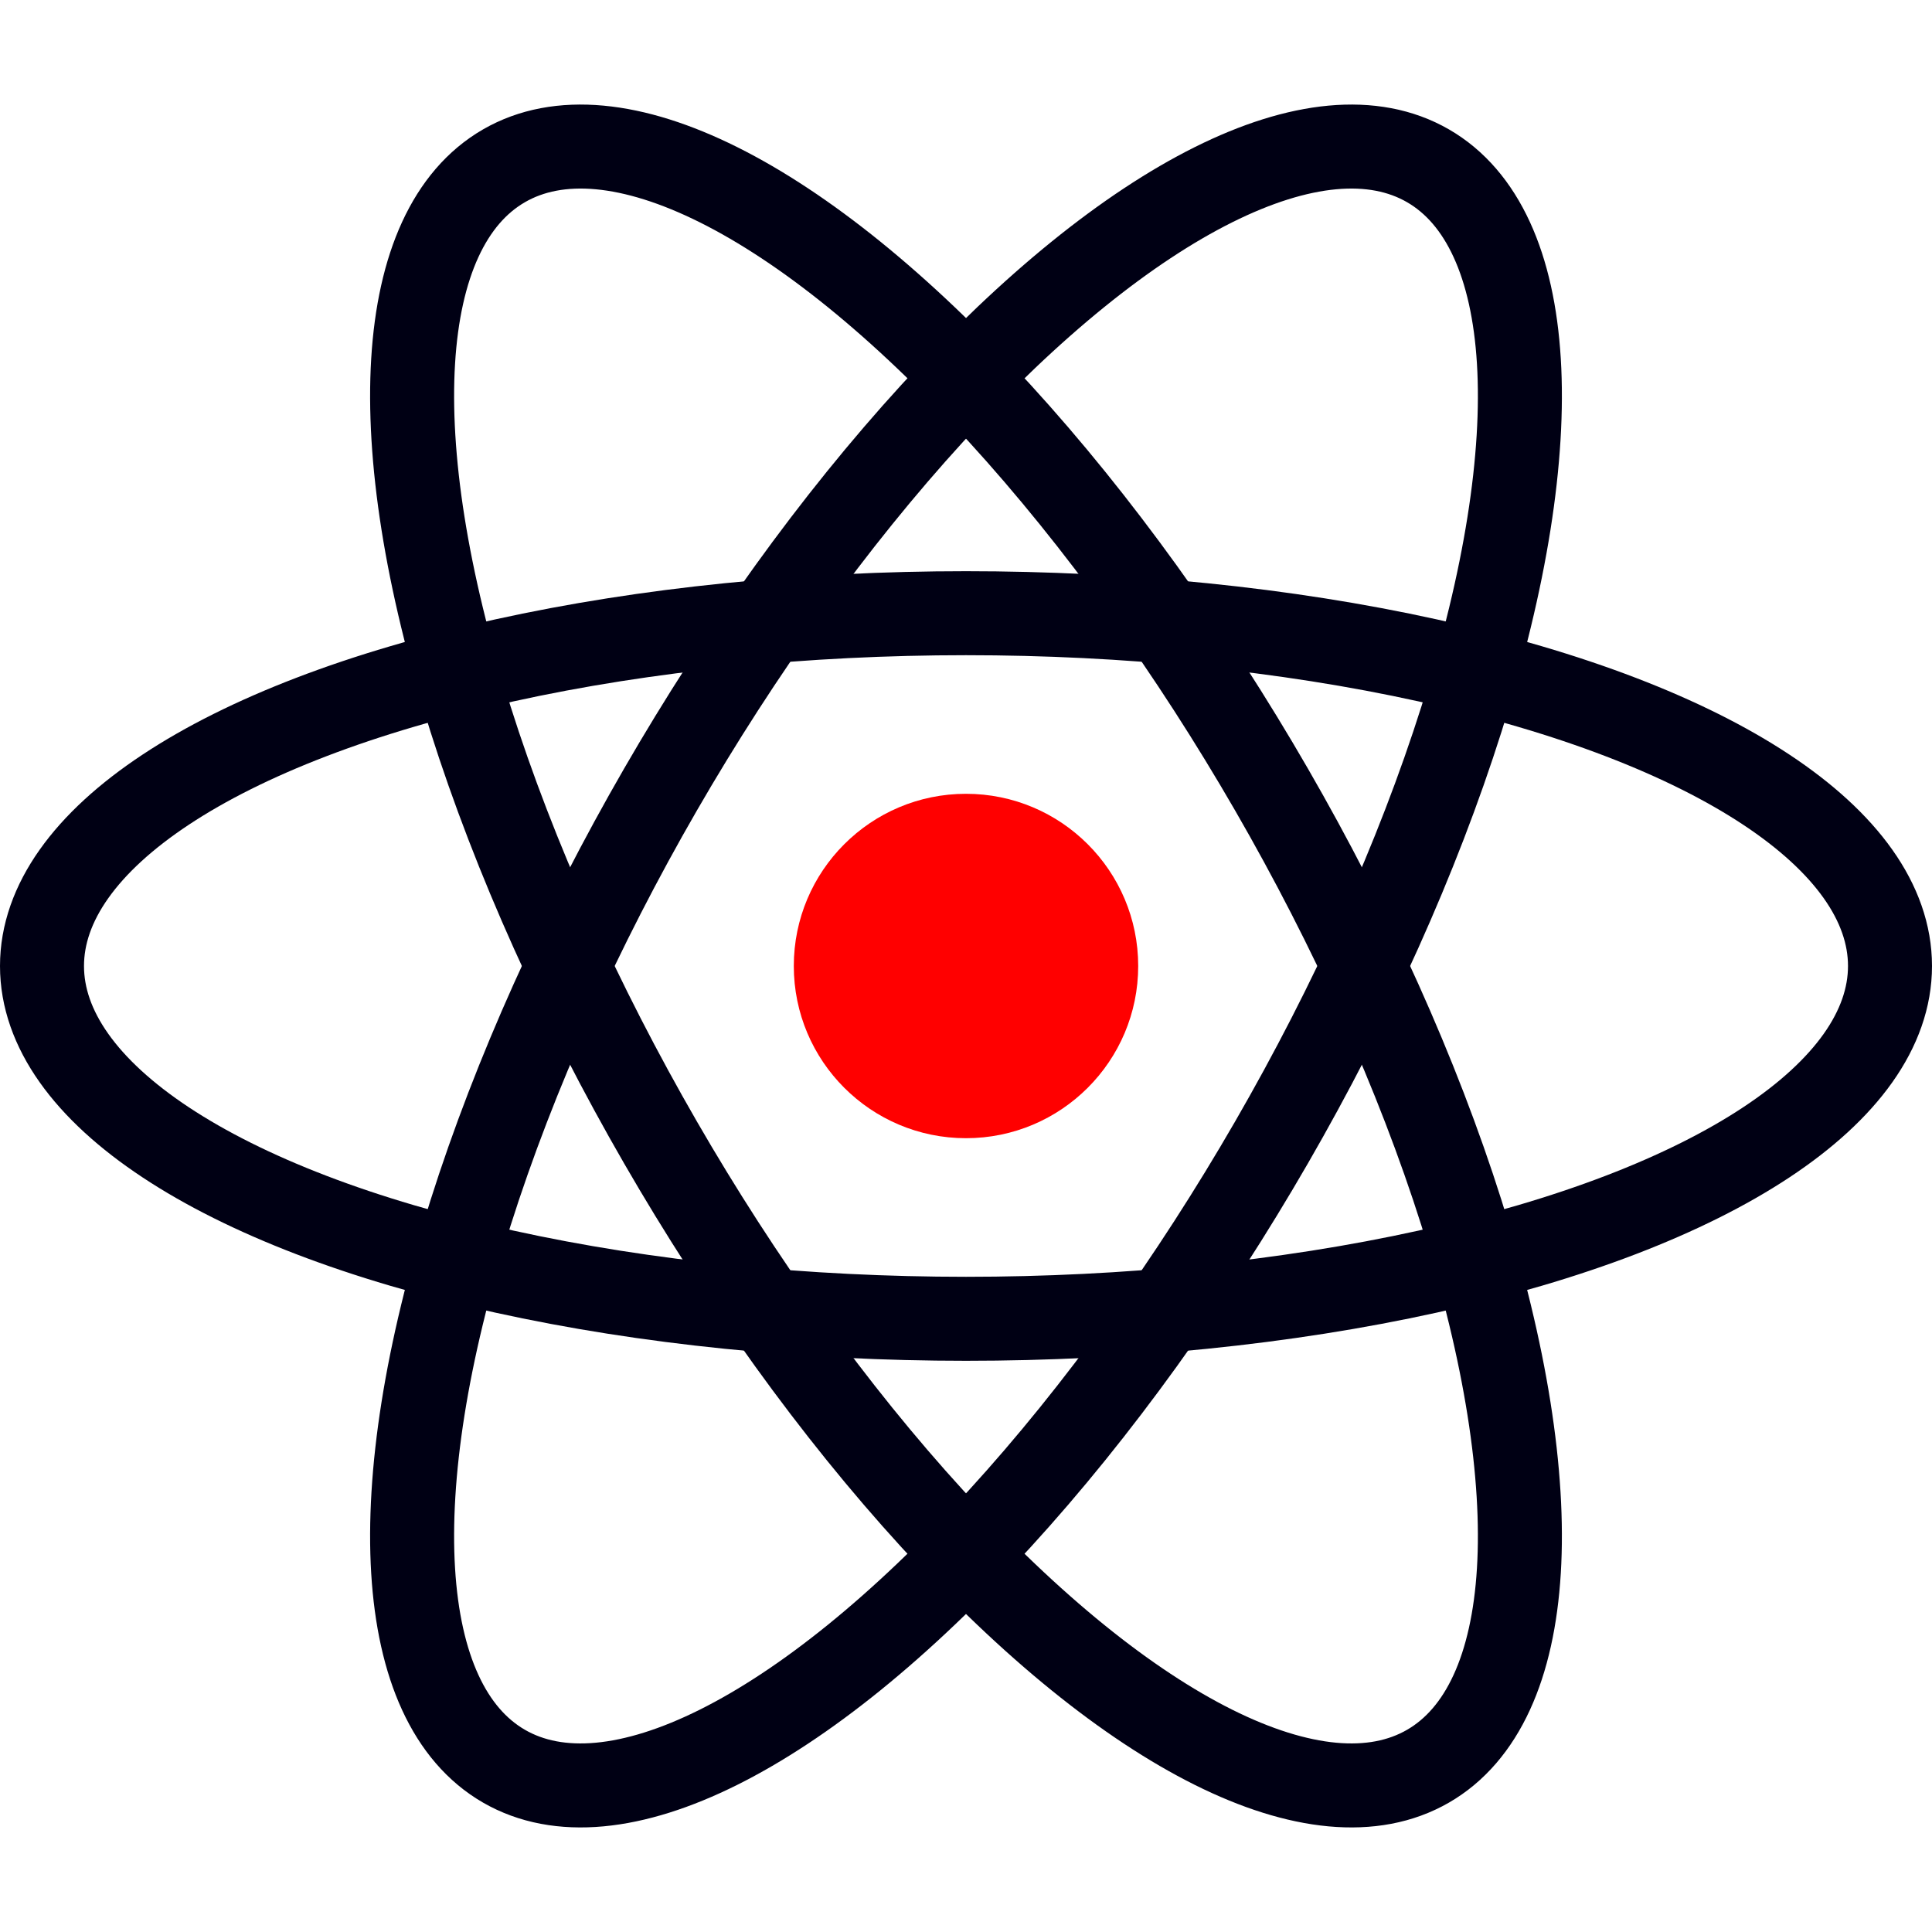 <?xml version="1.0" encoding="UTF-8" standalone="no"?>
<svg
   viewBox="-11.5 -10.232 23 23"
   version="1.1"
   id="svg3"
   sodipodi:docname="react-icon-zh.svg"
   inkscape:version="1.3 (0e150ed6c4, 2023-07-21)"
   width="23"
   height="23"
   xmlns:inkscape="http://www.inkscape.org/namespaces/inkscape"
   xmlns:sodipodi="http://sodipodi.sourceforge.net/DTD/sodipodi-0.dtd"
   xmlns="http://www.w3.org/2000/svg"
   xmlns:svg="http://www.w3.org/2000/svg"
   xmlns:rdf="http://www.w3.org/1999/02/22-rdf-syntax-ns#"
   xmlns:cc="http://creativecommons.org/ns#"
   xmlns:dc="http://purl.org/dc/elements/1.1/">
  <defs
     id="defs3" />
  <sodipodi:namedview
     id="namedview3"
     pagecolor="#ffffff"
     bordercolor="#000000"
     borderopacity="0.25"
     inkscape:showpageshadow="2"
     inkscape:pageopacity="0.0"
     inkscape:pagecheckerboard="0"
     inkscape:deskcolor="#d1d1d1"
     inkscape:zoom="26.848902"
     inkscape:cx="8.4174764"
     inkscape:cy="11.080528"
     inkscape:window-width="1920"
     inkscape:window-height="991"
     inkscape:window-x="-9"
     inkscape:window-y="-9"
     inkscape:window-maximized="1"
     inkscape:current-layer="svg3" />
  <title
     id="title1">React Logo</title>
  <circle
     cx="0"
     cy="1.268"
     r="2.05"
     fill="#61dafb"
     id="circle1"
     style="fill:#ff0000;fill-opacity:1" />
  <g
     stroke="#61dafb"
     stroke-width="1"
     fill="none"
     id="g3"
     style="stroke:#000014;stroke-opacity:1"
     transform="translate(0,1.268)">
    <ellipse
       rx="11"
       ry="4.2"
       id="ellipse1"
       style="stroke:#000014;stroke-opacity:1"
       cx="0"
       cy="0" />
    <ellipse
       rx="11"
       ry="4.2"
       transform="rotate(60)"
       id="ellipse2"
       style="stroke:#000014;stroke-opacity:1"
       cx="0"
       cy="0" />
    <ellipse
       rx="11"
       ry="4.2"
       transform="rotate(120)"
       id="ellipse3"
       style="stroke:#000014;stroke-opacity:1"
       cx="0"
       cy="0" />
  </g>
</svg>
